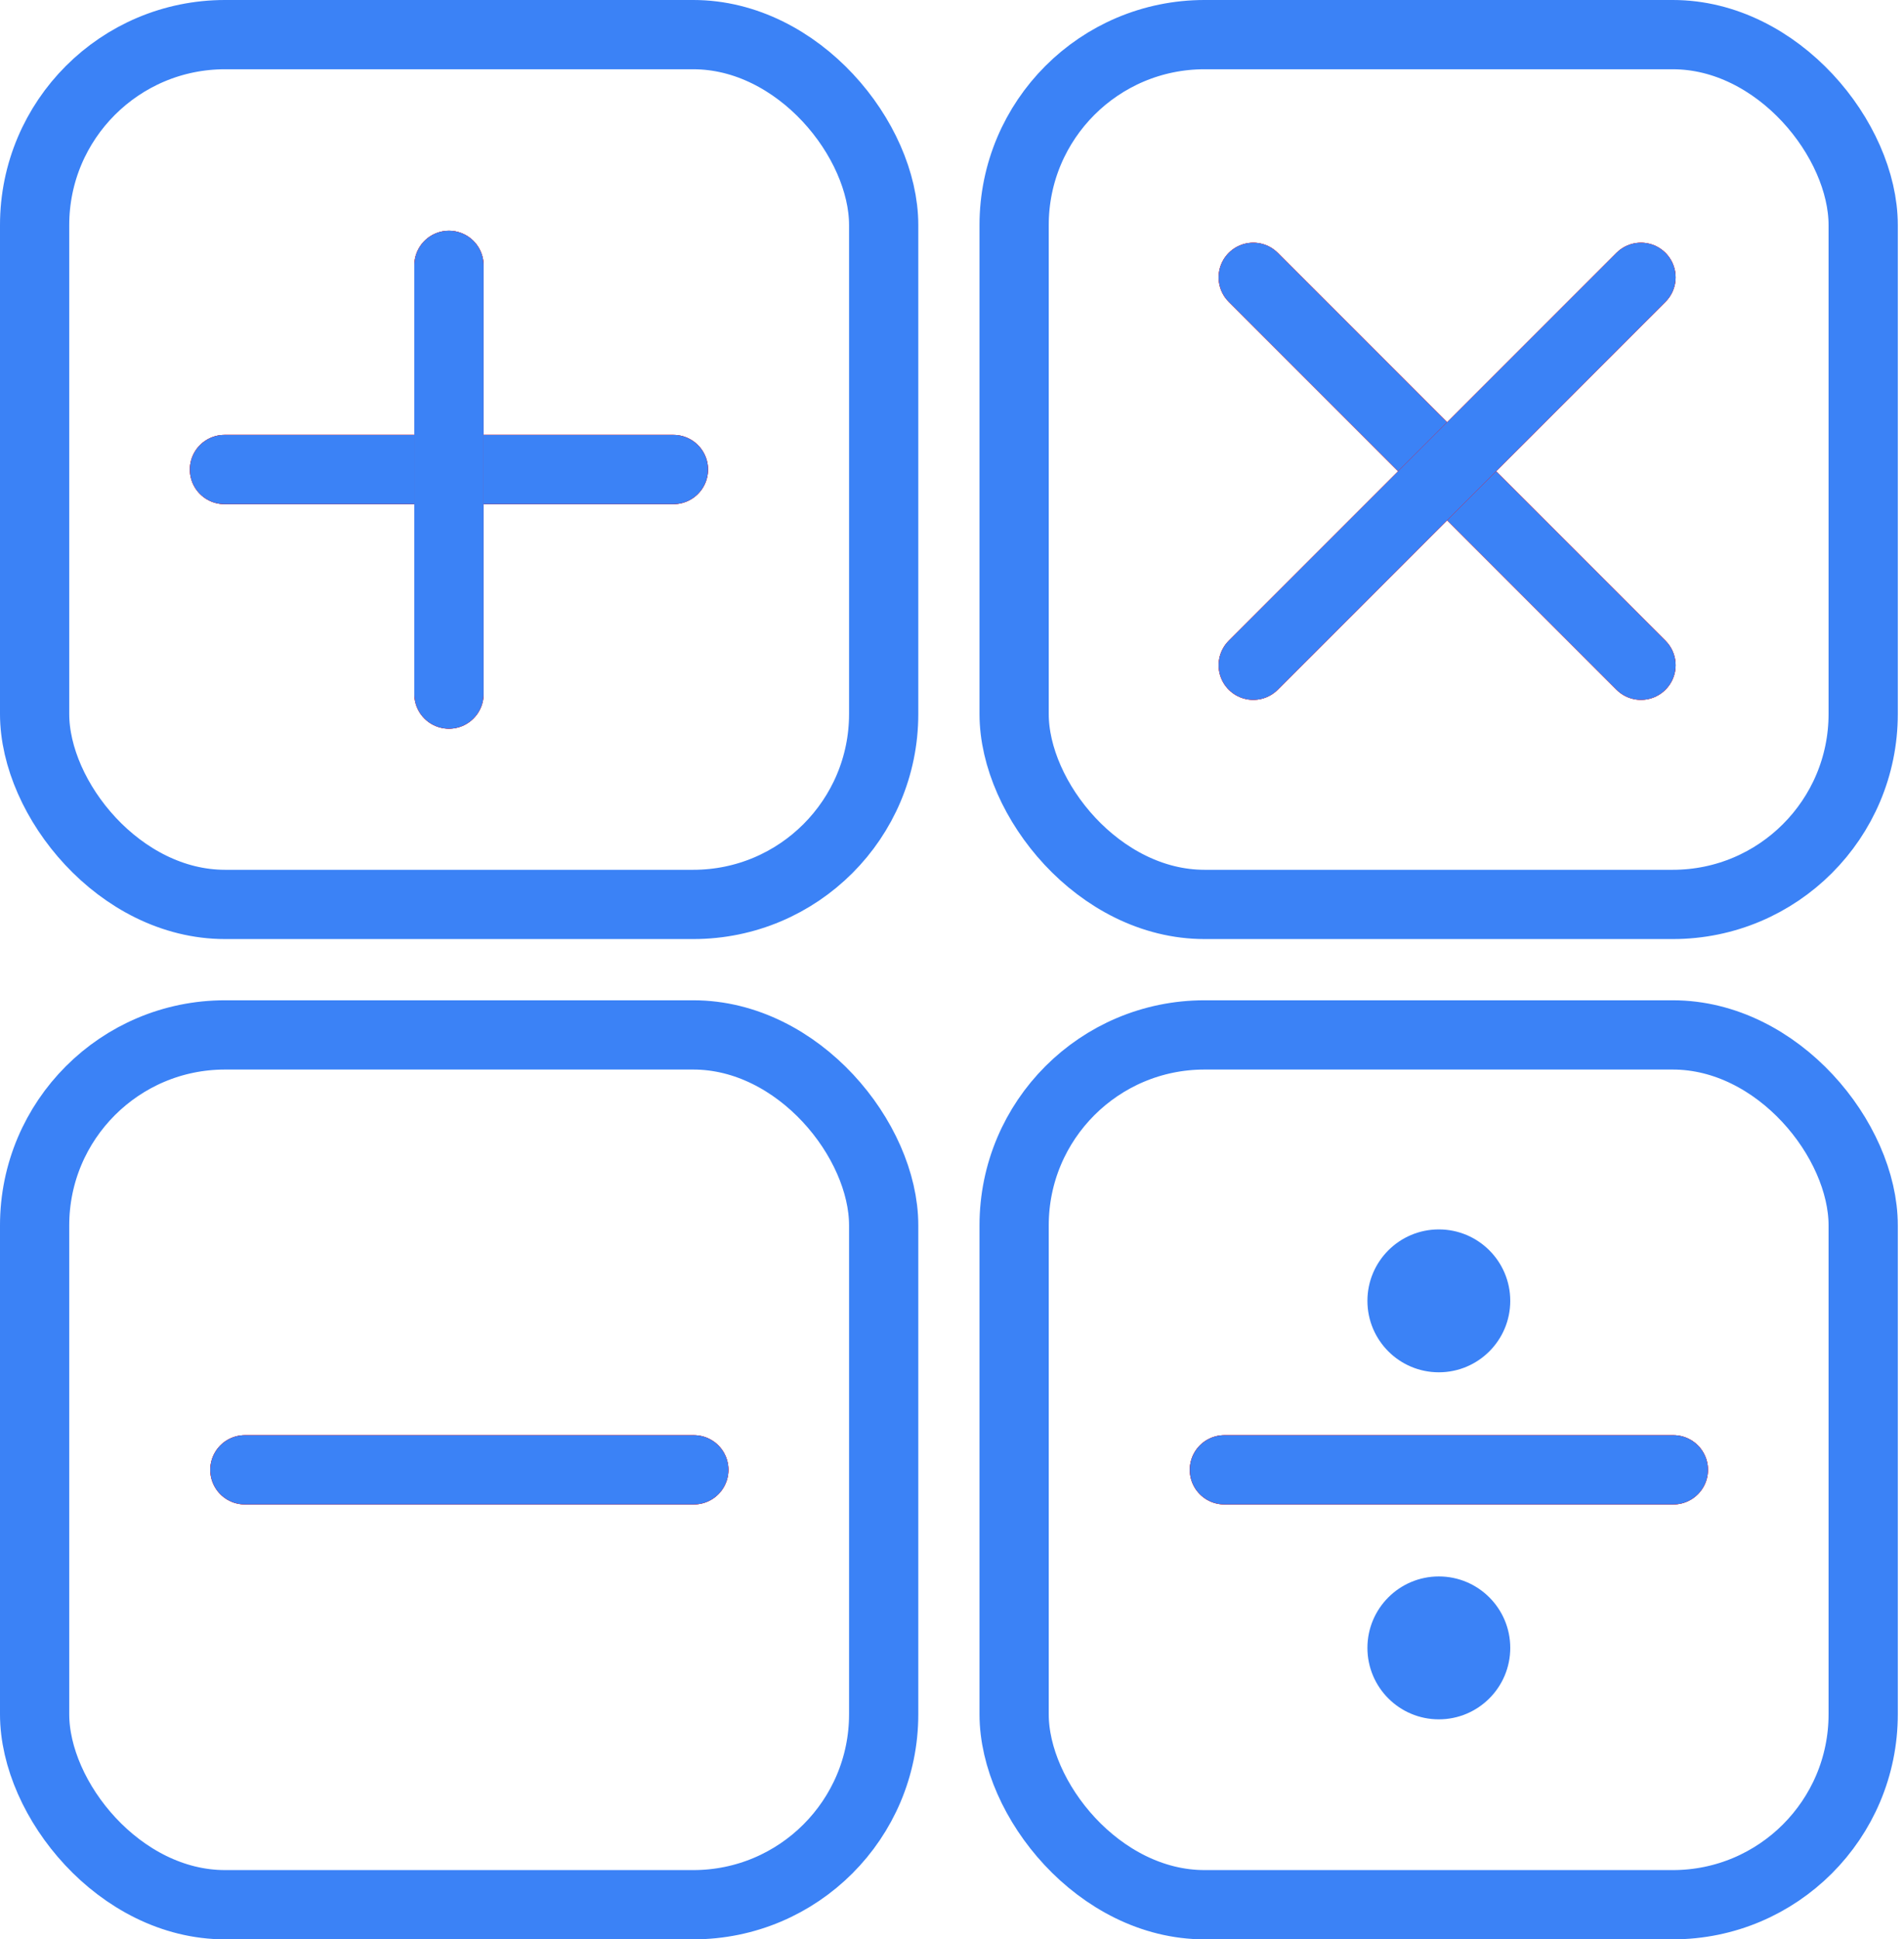 <svg width="110" height="112" viewBox="0 0 110 112" fill="none" xmlns="http://www.w3.org/2000/svg">
<rect x="58.589" y="2" width="49.053" height="50.232" rx="11" stroke="#3B82F6" stroke-width="4"/>
<path d="M72.404 16.017L94.804 38.417" stroke="#FF0000" stroke-width="4" stroke-linecap="round"/>
<path d="M72.404 16.017L94.804 38.417" stroke="#FF0000" stroke-width="4" stroke-linecap="round"/>
<path d="M72.404 16.017L94.804 38.417" stroke="#3B82F6" stroke-width="4" stroke-linecap="round"/>
<path d="M72.404 38.417L94.804 16.017" stroke="#FF0000" stroke-width="4" stroke-linecap="round"/>
<path d="M72.404 38.417L94.804 16.017" stroke="#FF0000" stroke-width="4" stroke-linecap="round"/>
<path d="M72.404 38.417L94.804 16.017" stroke="#3B82F6" stroke-width="4" stroke-linecap="round"/>
<rect x="2" y="2" width="49.053" height="50.232" rx="11" stroke="#3B82F6" stroke-width="4"/>
<path d="M12.969 27.116L38.905 27.116" stroke="#FF0000" stroke-width="4" stroke-linecap="round"/>
<path d="M12.969 27.116L38.905 27.116" stroke="#FF0000" stroke-width="4" stroke-linecap="round"/>
<path d="M12.969 27.116L38.905 27.116" stroke="#3B82F6" stroke-width="4" stroke-linecap="round"/>
<path d="M25.937 40.084L25.937 15.326" stroke="#FF0000" stroke-width="4" stroke-linecap="round"/>
<path d="M25.937 40.084L25.937 15.326" stroke="#FF0000" stroke-width="4" stroke-linecap="round"/>
<path d="M25.937 40.084L25.937 15.326" stroke="#3B82F6" stroke-width="4" stroke-linecap="round"/>
<rect x="2" y="59.768" width="49.053" height="50.232" rx="11" stroke="#3B82F6" stroke-width="4"/>
<path d="M14.148 84.884L40.084 84.884" stroke="#FF0000" stroke-width="4" stroke-linecap="round"/>
<path d="M14.148 84.884L40.084 84.884" stroke="#FF0000" stroke-width="4" stroke-linecap="round"/>
<path d="M14.148 84.884L40.084 84.884" stroke="#3B82F6" stroke-width="4" stroke-linecap="round"/>
<circle cx="83.126" cy="75.126" r="4.126" fill="#3B82F6"/>
<circle cx="83.126" cy="95.168" r="4.126" fill="#3B82F6"/>
<rect x="58.589" y="59.768" width="49.053" height="50.232" rx="11" stroke="#3B82F6" stroke-width="4"/>
<path d="M70.737 84.884L96.674 84.884" stroke="#FF0000" stroke-width="4" stroke-linecap="round"/>
<path d="M70.737 84.884L96.674 84.884" stroke="#FF0000" stroke-width="4" stroke-linecap="round"/>
<path d="M70.737 84.884L96.674 84.884" stroke="#3B82F6" stroke-width="4" stroke-linecap="round"/>
</svg>
